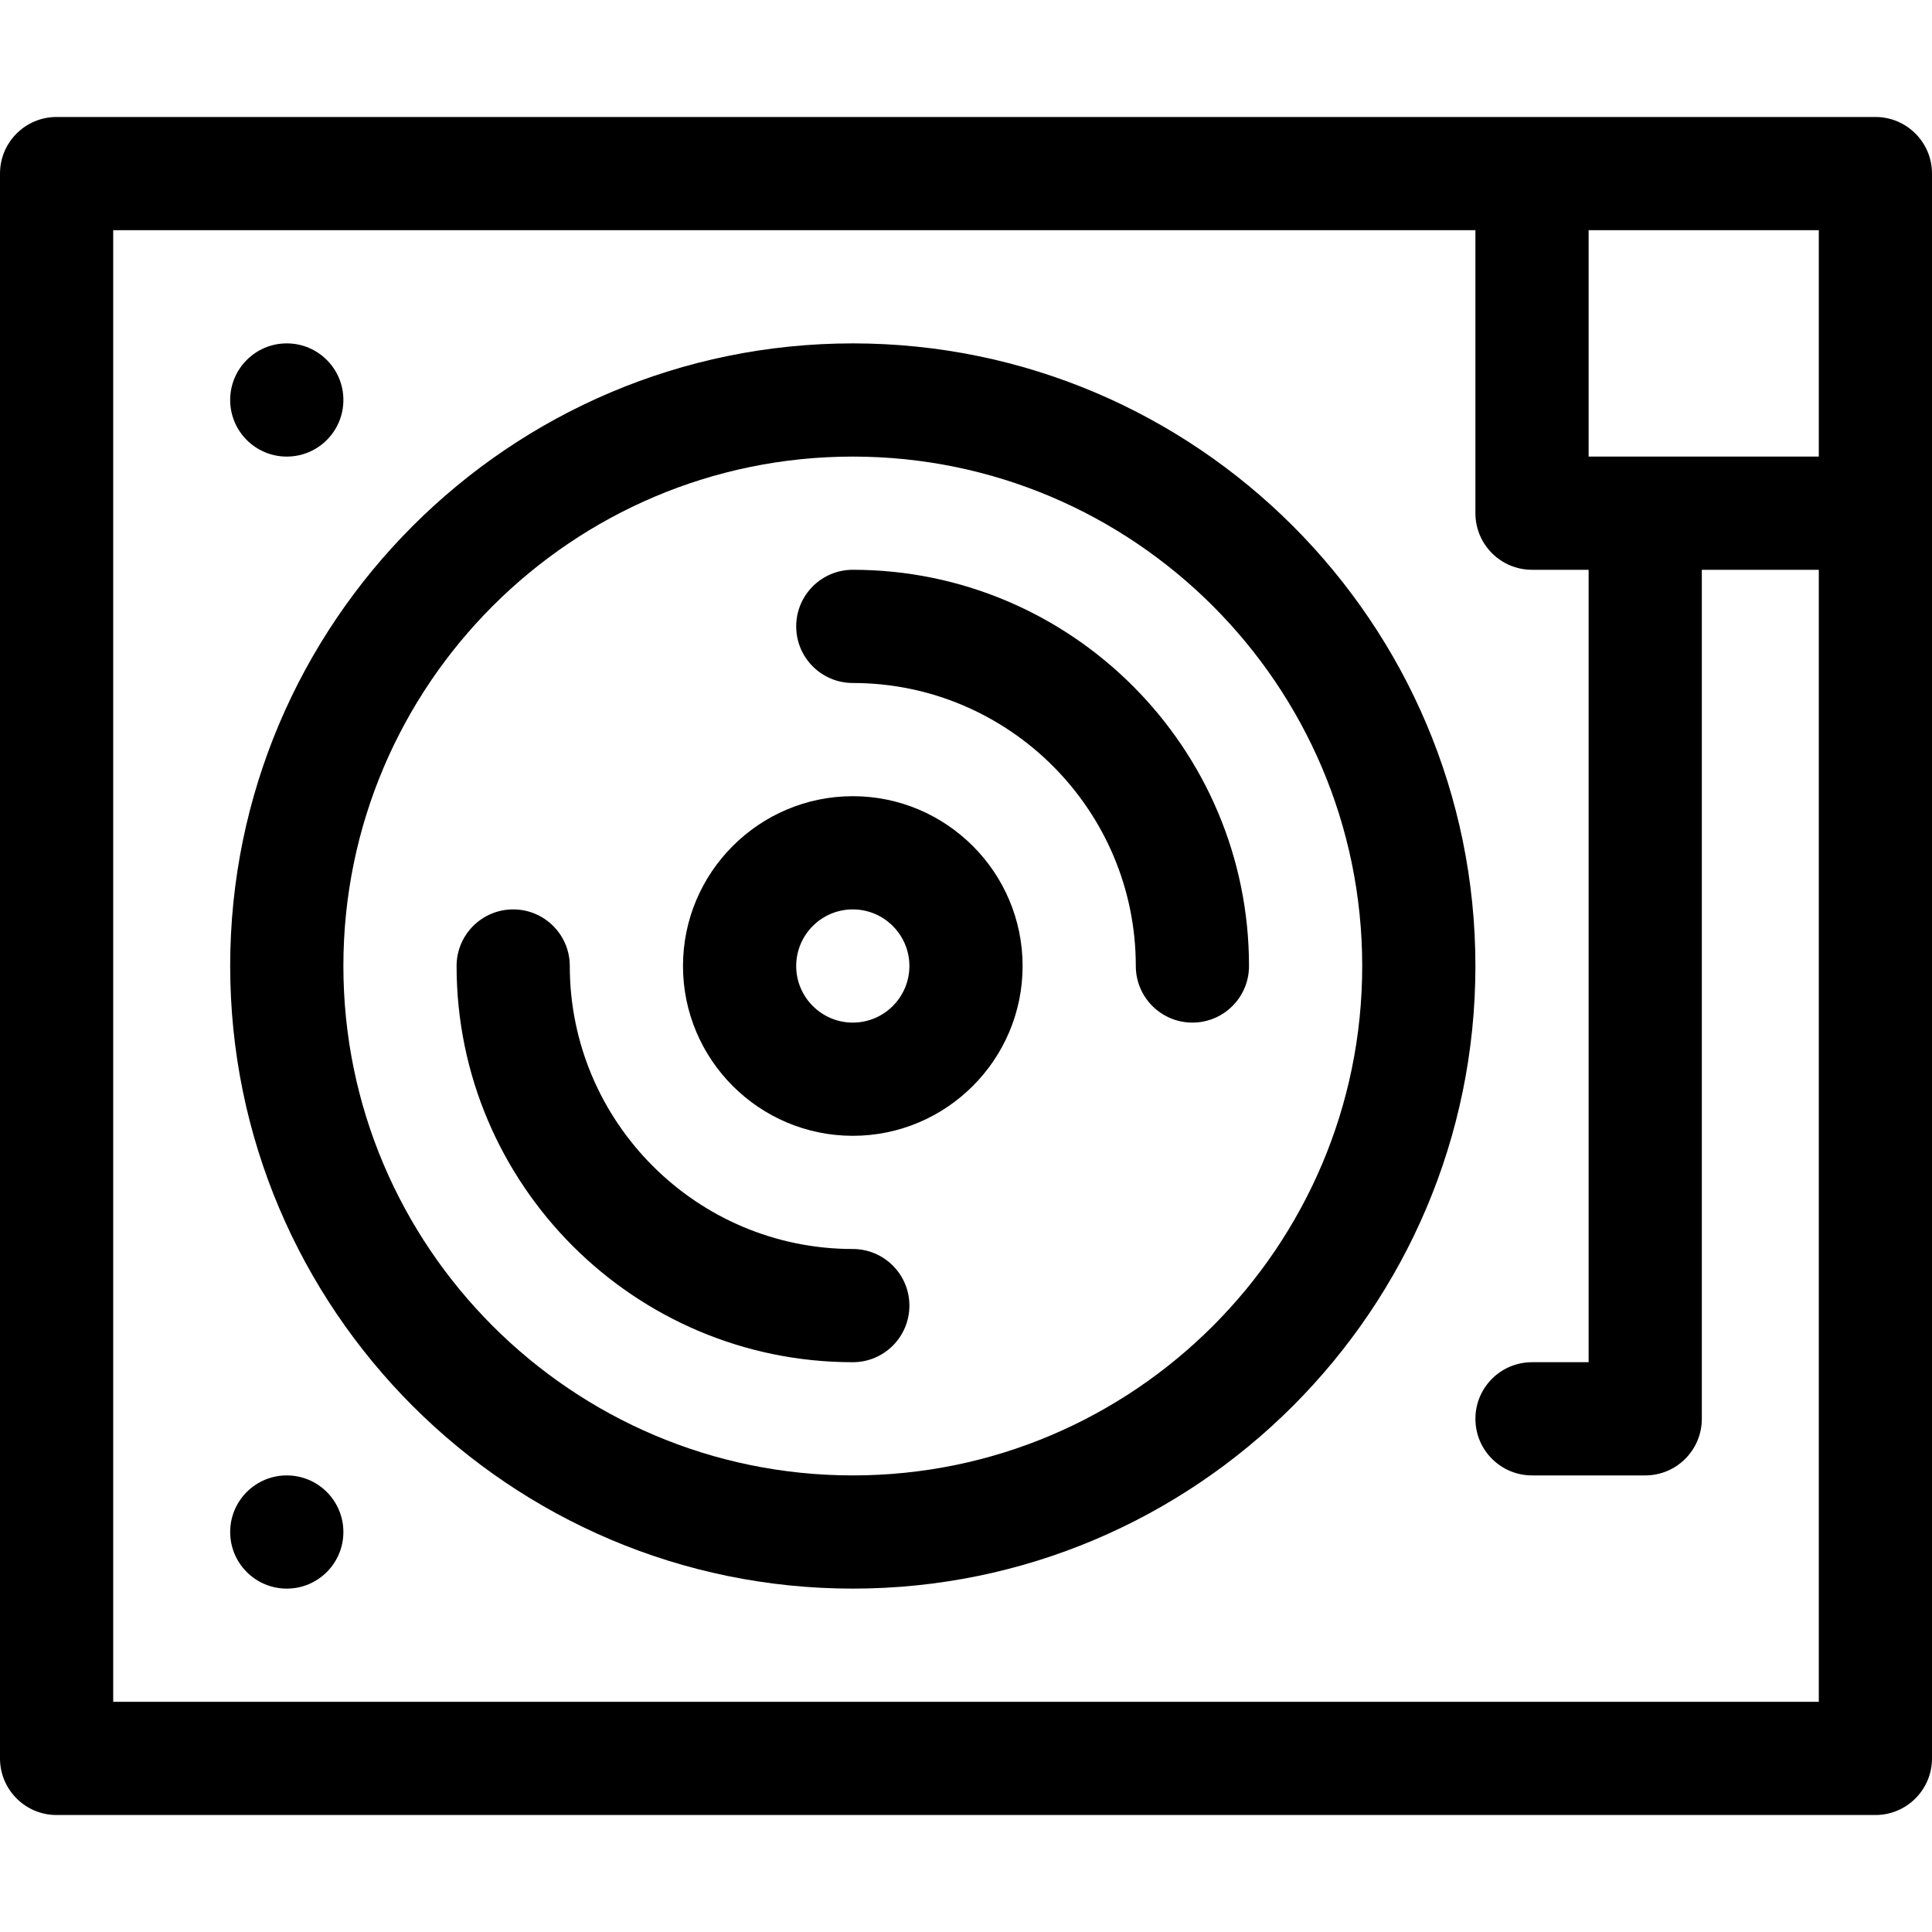 <svg height="512pt" viewBox="0 -31 512 512" width="512pt" xmlns="http://www.w3.org/2000/svg"><path d="m497 0h-482c-8.285 0-15 6.715-15 15v420c0 8.285 6.715 15 15 15h482c8.285 0 15-6.715 15-15v-420c0-8.285-6.715-15-15-15zm-15 90h-61v-60h61zm-452 330v-390h361v75c0 8.285 6.715 15 15 15h15v210h-15c-8.285 0-15 6.715-15 15s6.715 15 15 15h30c8.285 0 15-6.715 15-15v-225h31v300zm0 0"/><path d="m226 60c-90.98 0-165 74.02-165 165s74.02 165 165 165 165-74.02 165-165-74.02-165-165-165zm0 300c-74.438 0-135-60.562-135-135s60.562-135 135-135 135 60.562 135 135-60.562 135-135 135zm0 0"/><path d="m226 300c-41.355 0-75-33.645-75-75 0-8.285-6.715-15-15-15s-15 6.715-15 15c0 57.898 47.102 105 105 105 8.285 0 15-6.715 15-15s-6.715-15-15-15zm0 0"/><path d="m226 120c-8.285 0-15 6.715-15 15s6.715 15 15 15c41.355 0 75 33.645 75 75 0 8.285 6.715 15 15 15s15-6.715 15-15c0-57.898-47.102-105-105-105zm0 0"/><path d="m226 180c-24.812 0-45 20.188-45 45s20.188 45 45 45 45-20.188 45-45-20.188-45-45-45zm0 60c-8.27 0-15-6.73-15-15s6.73-15 15-15 15 6.73 15 15-6.73 15-15 15zm0 0"/><path d="m91 375c0 8.285-6.715 15-15 15s-15-6.715-15-15 6.715-15 15-15 15 6.715 15 15zm0 0"/><path d="m91 75c0 8.285-6.715 15-15 15s-15-6.715-15-15 6.715-15 15-15 15 6.715 15 15zm0 0"/></svg>